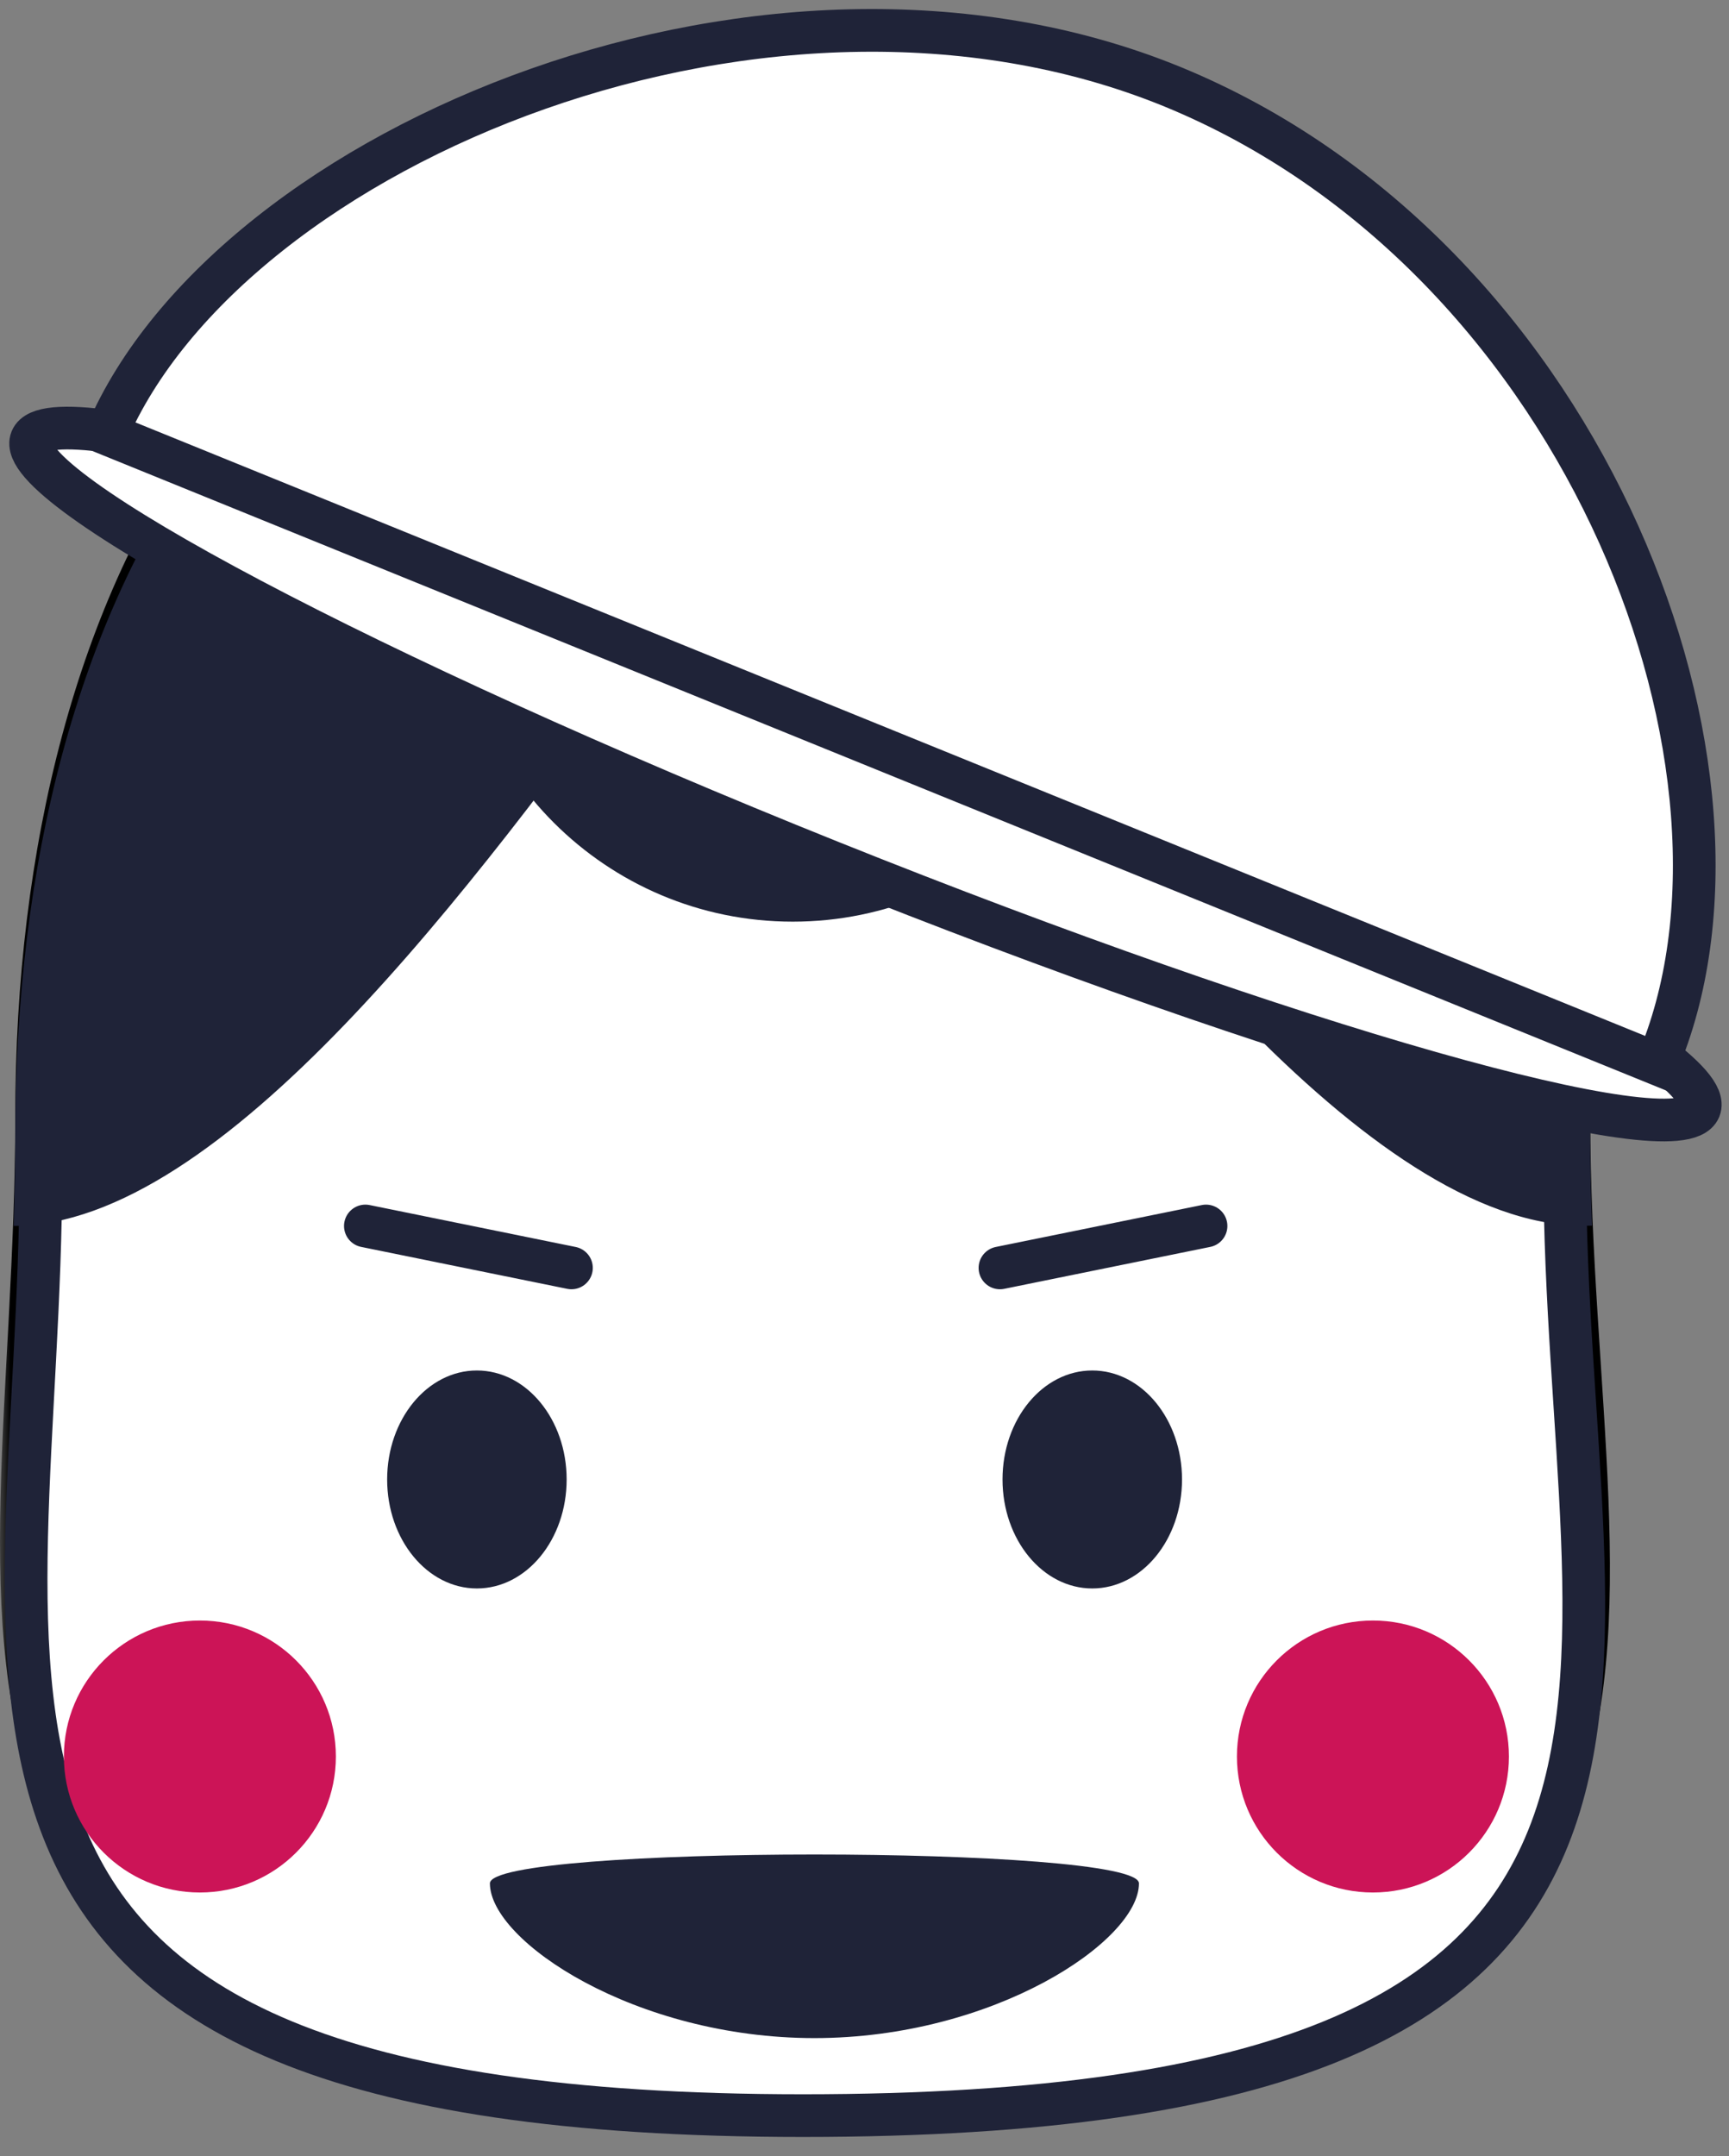 <?xml version="1.0" encoding="UTF-8" standalone="no"?>
<svg width="81px" height="101px" viewBox="0 0 81 101" version="1.1" xmlns="http://www.w3.org/2000/svg" xmlns:xlink="http://www.w3.org/1999/xlink" xmlns:sketch="http://www.bohemiancoding.com/sketch/ns">
    <rect x="0" y="0" width="81" height="101" fill="#808080" stroke="none"/>
    <!-- Generator: Sketch 3.4.3 (16618) - http://www.bohemiancoding.com/sketch -->
    <title>大桃</title>
    <desc>Created with Sketch.</desc>
    <defs>
        <path id="path-1" d="M0,0.523 L80.556,0.523 L80.556,100 L0,100"></path>
    </defs>
    <g id="Page-1" stroke="none" stroke-width="1" fill="none" fill-rule="evenodd" sketch:type="MSPage">
        <g id="Desktop" sketch:type="MSArtboardGroup" transform="translate(-644, -1556)">
            <g id="Group" sketch:type="MSLayerGroup" transform="translate(292, 923)">
                <g id="大桃" transform="translate(352, 633)">
                    <g id="Group-3">
                        <mask id="mask-2" sketch:name="Clip 2" fill="white">
                            <use xlink:href="#path-1"></use>
                        </mask>
                        <g id="Clip-2"></g>
                        <path d="M74.499,52.298 C74.499,77.648 84.648,98.198 37.608,98.198 C-8.293,98.198 0.716,77.648 0.716,52.298 C0.716,26.947 12.257,6.398 37.608,6.398 C62.957,6.398 74.499,26.947 74.499,52.298" id="Fill-1" fill="#000000" sketch:type="MSShapeGroup" mask="url(#mask-2)"></path>
                    </g>
                    <path d="M73.305,54.688 C73.305,79.215 83.124,99.099 37.611,99.099 C-6.8,99.099 1.916,79.215 1.916,54.688 C1.916,30.161 13.083,10.278 37.611,10.278 C62.138,10.278 73.305,30.161 73.305,54.688" id="Fill-4" fill="#FFFFFF" sketch:type="MSShapeGroup"></path>
                    <path d="M73.305,54.688 C73.305,79.215 83.124,99.099 37.611,99.099 C-6.8,99.099 1.916,79.215 1.916,54.688 C1.916,30.161 13.083,10.278 37.611,10.278 C62.138,10.278 73.305,30.161 73.305,54.688 L73.305,54.688 Z" id="Stroke-6" stroke="#1F2338" stroke-width="2" sketch:type="MSShapeGroup"></path>
                    <path d="M22.341,74.406 C20.02,74.406 18.137,72.12 18.137,69.301 C18.137,66.482 20.02,64.196 22.341,64.196 C24.663,64.196 26.546,66.482 26.546,69.301 C26.546,72.12 24.663,74.406 22.341,74.406" id="Fill-8" fill="#1F2338" sketch:type="MSShapeGroup"></path>
                    <path d="M51.17,64.196 C53.492,64.196 55.375,66.481 55.375,69.301 C55.375,72.12 53.492,74.406 51.17,74.406 C48.848,74.406 46.966,72.12 46.966,69.301 C46.966,66.481 48.848,64.196 51.17,64.196" id="Fill-10" fill="#1F2338" sketch:type="MSShapeGroup"></path>
                    <path d="M15.735,82.278 C15.735,85.796 12.882,88.648 9.364,88.648 C5.845,88.648 2.993,85.796 2.993,82.278 C2.993,78.76 5.845,75.908 9.364,75.908 C12.882,75.908 15.735,78.76 15.735,82.278" id="Fill-12" fill="#CC1457" sketch:type="MSShapeGroup"></path>
                    <path d="M70.69,82.278 C70.69,85.796 67.837,88.648 64.319,88.648 C60.8,88.648 57.948,85.796 57.948,82.278 C57.948,78.76 60.8,75.908 64.319,75.908 C67.837,75.908 70.69,78.76 70.69,82.278" id="Fill-14" fill="#CC1457" sketch:type="MSShapeGroup"></path>
                    <path d="M37.607,7.298 C12.257,7.298 0.716,27.849 0.716,53.198 C0.716,54.625 0.686,56.034 0.641,57.426 C10.425,57.389 22.188,41.508 30.711,29.815 C33.425,26.089 35.567,22.201 37.139,18.33 C38.712,22.201 40.852,26.089 43.568,29.815 C52.367,41.888 64.62,57.833 74.584,57.411 C74.532,56.024 74.498,54.619 74.498,53.198 C74.498,27.849 62.958,7.298 37.607,7.298" id="Fill-16" fill="#1F2338" sketch:type="MSShapeGroup"></path>
                    <path d="M52.972,27.339 C52.972,36.084 45.884,43.172 37.139,43.172 C28.394,43.172 21.306,36.084 21.306,27.339 C21.306,18.595 28.394,11.507 37.139,11.507 C45.884,11.507 52.972,18.595 52.972,27.339" id="Fill-18" fill="#1F2338" sketch:type="MSShapeGroup"></path>
                    <path d="M17.117,57.427 L26.771,59.391" id="Stroke-20" stroke="#1F2338" stroke-width="2" stroke-linecap="round" stroke-linejoin="round" sketch:type="MSShapeGroup"></path>
                    <path d="M56.5,57.427 L46.846,59.391" id="Stroke-22" stroke="#1F2338" stroke-width="2" stroke-linecap="round" stroke-linejoin="round" sketch:type="MSShapeGroup"></path>
                    <path d="M53.358,88.22 C53.358,90.923 46.551,95.468 38.154,95.468 C29.758,95.468 22.951,90.923 22.951,88.22 C22.951,86.418 53.358,86.418 53.358,88.22" id="Fill-24" fill="#1F2338" sketch:type="MSShapeGroup"></path>
                    <path d="M79.62,51.932 C78.711,54.198 60.479,49.018 38.898,40.361 C17.318,31.705 0.561,22.85 1.47,20.584 C2.379,18.317 20.61,23.497 42.191,32.154 C63.771,40.81 80.529,49.665 79.62,51.932" id="Fill-26" fill="#FFFFFF" sketch:type="MSShapeGroup"></path>
                    <path d="M79.62,51.932 C78.711,54.198 60.479,49.018 38.898,40.361 C17.318,31.705 0.561,22.85 1.47,20.584 C2.379,18.317 20.61,23.497 42.191,32.154 C63.771,40.81 80.529,49.665 79.62,51.932 L79.62,51.932 Z" id="Stroke-28" stroke="#1F2338" stroke-width="2" sketch:type="MSShapeGroup"></path>
                    <path d="M55.396,4.259 C36.334,-3.89 10.785,6.782 4.997,20.318 L77.632,49.831 C83.419,36.295 74.459,12.409 55.396,4.259" id="Fill-30" fill="#FFFFFF" sketch:type="MSShapeGroup"></path>
                    <path d="M55.396,4.259 C36.334,-3.89 10.785,6.782 4.997,20.318 L77.632,49.831 C83.419,36.295 74.459,12.409 55.396,4.259 L55.396,4.259 Z" id="Stroke-32" stroke="#1F2338" stroke-width="2" sketch:type="MSShapeGroup"></path>
                </g>
            </g>
        </g>
    </g>
</svg>